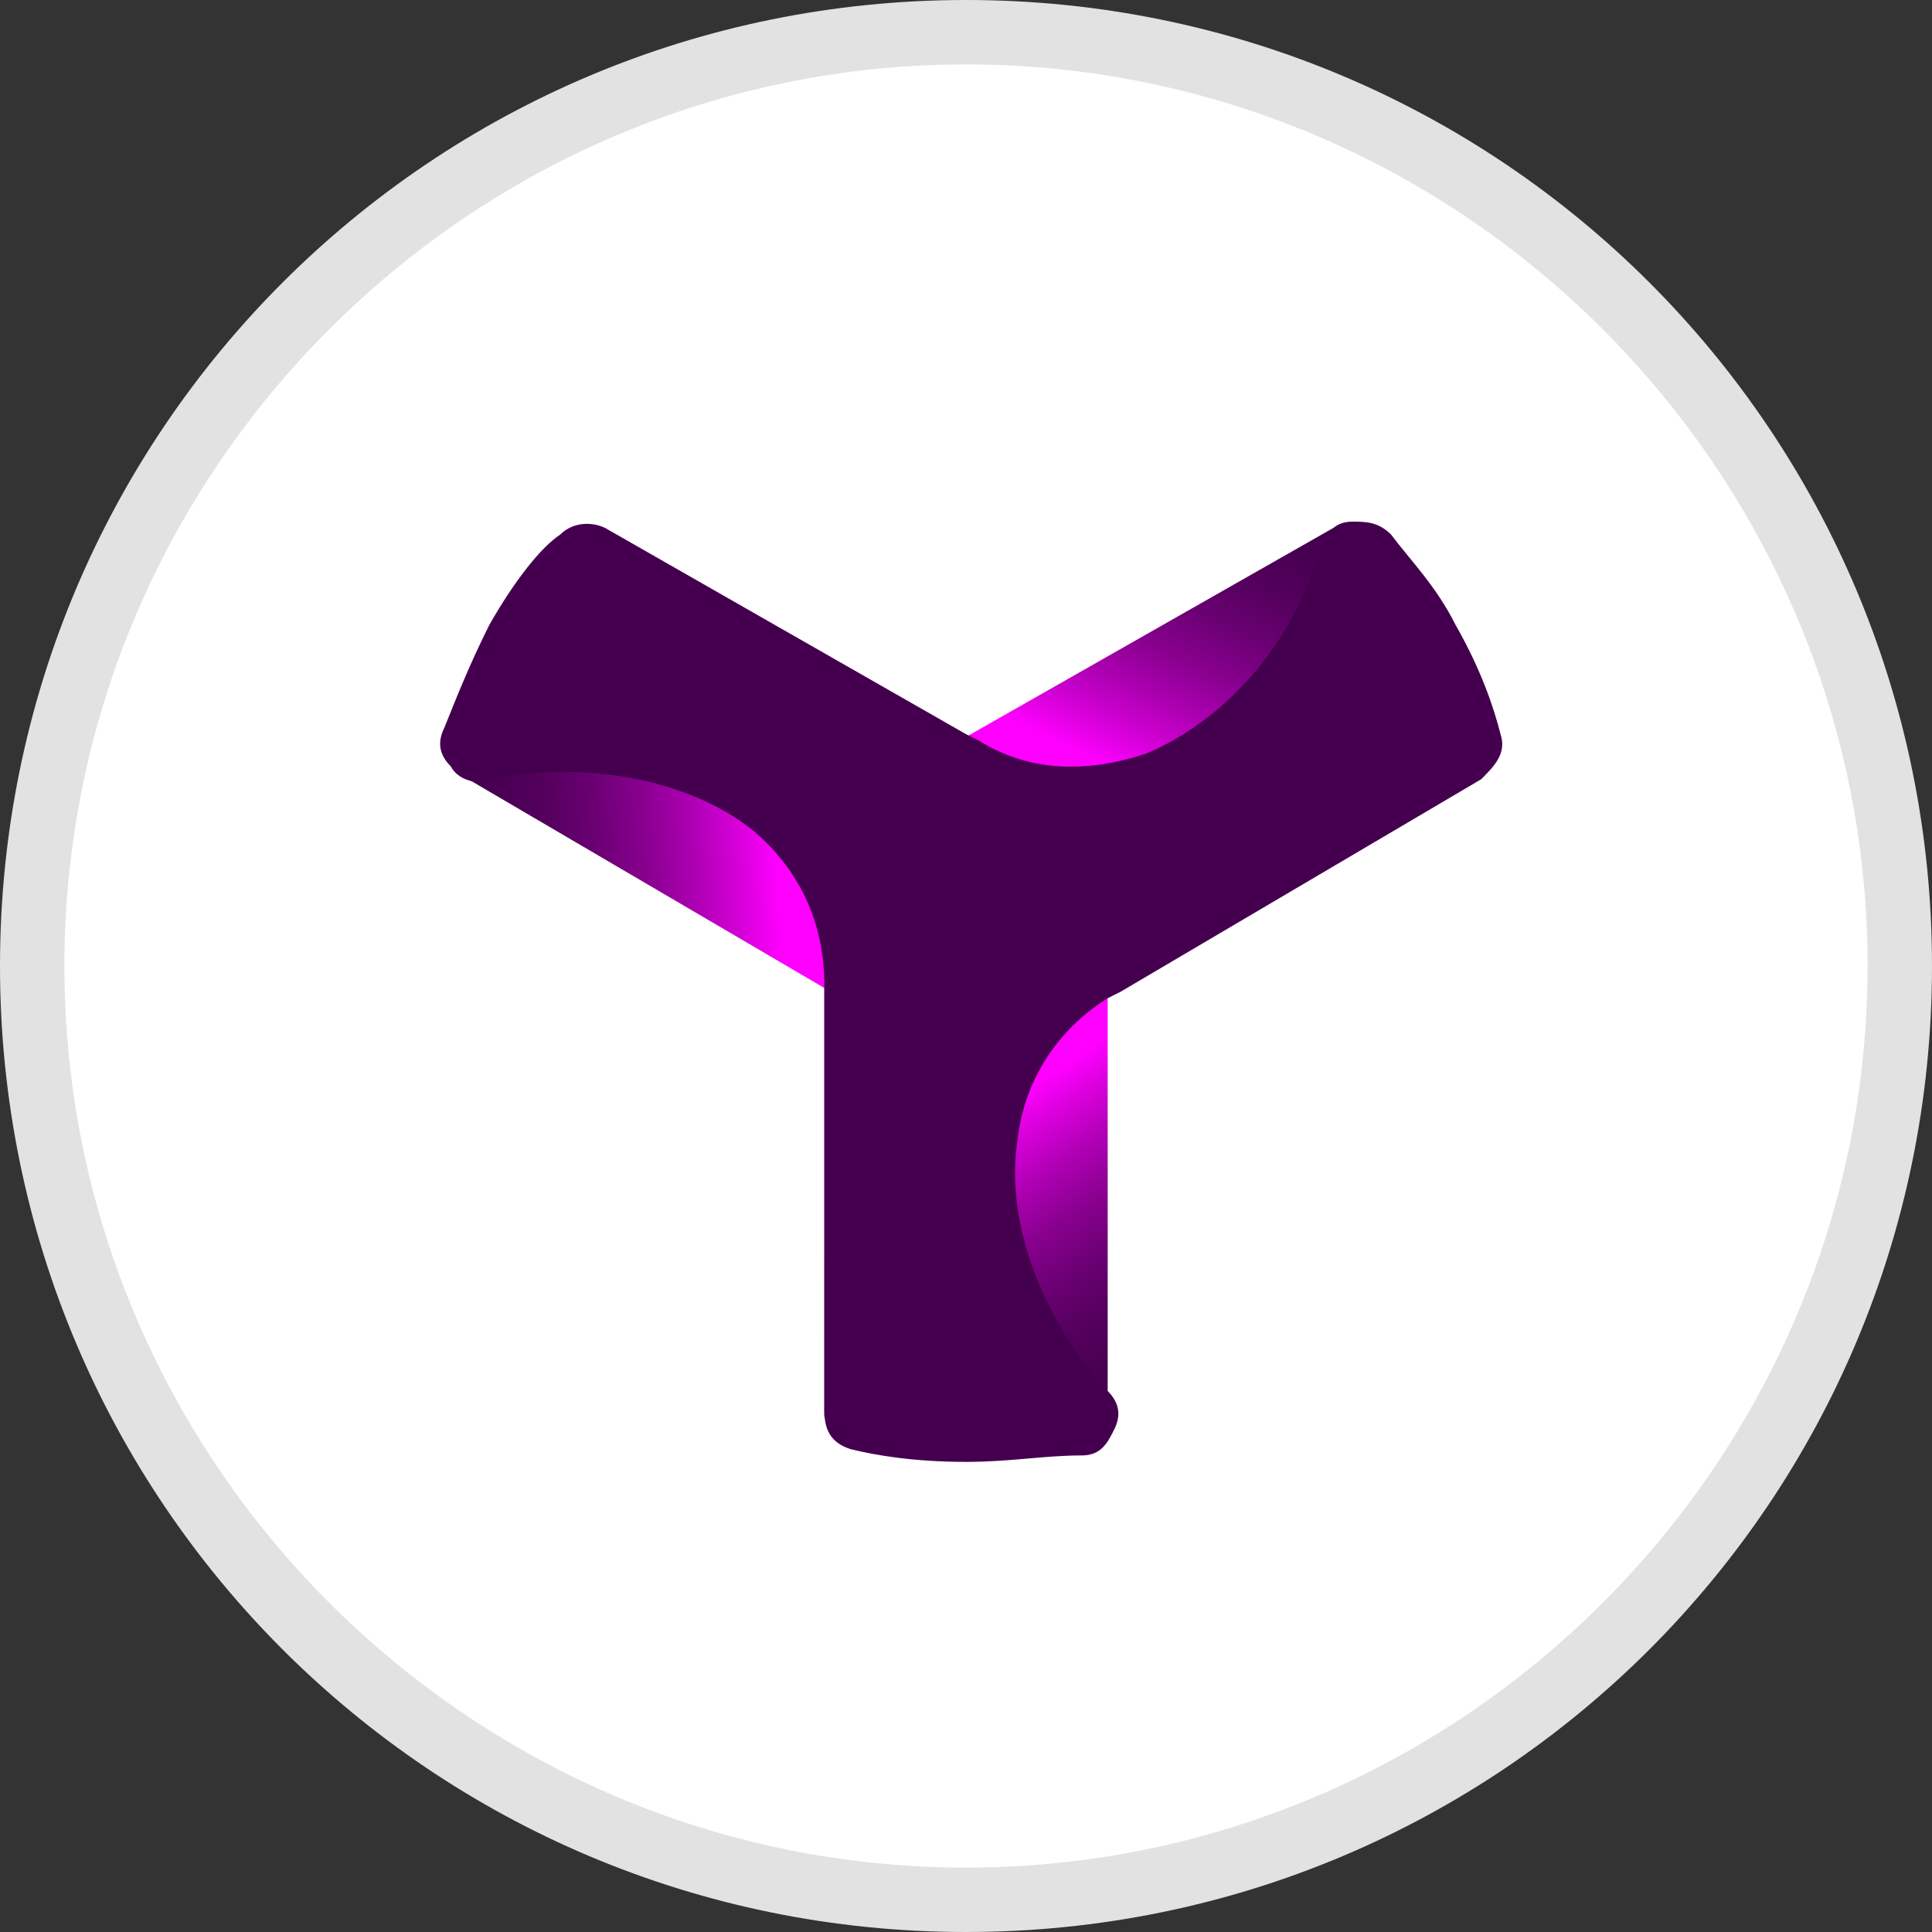 <svg xmlns="http://www.w3.org/2000/svg" version="1.1" x="0px" y="0px" viewBox="0 0 30 30" xml:space="preserve">
<rect x="0" y="0" width="30" height="30" fill="#333333" stroke="none"/>
<style type="text/css">
	.st0{fill:#FFFFFF;}
	.st1{fill:#E2E2E2;}
	.st2{fill:url(#SVGID_1_);}
	.st3{fill:url(#SVGID_00000049909576499354567150000016517092017139624609_);}
	.st4{fill:url(#SVGID_00000133490277745261316700000010245119276832866990_);}
	.st5{fill:#44004E;}
</style>
<circle fill="#FFFFFF" cx="15" cy="15" r="14.5"/>
<path fill="#E2E2E2" d="M15,1c7.7,0,14,6.3,14,14s-6.3,14-14,14S1,22.7,1,15S7.3,1,15,1 M15,0C6.7,0,0,6.7,0,15s6.7,15,15,15 s15-6.7,15-15S23.3,0,15,0z"/>
<g>
	<g>
		<g>
			<linearGradient id="SVGID_1_" gradientUnits="userSpaceOnUse" x1="17.217" y1="534.74" x2="12.169" y2="526.967" gradientTransform="matrix(1 0 0 1 0 -512.774)">
			<stop  offset="0" style="stop-color:#44004E"/>
			<stop  offset="7.280000e-02" style="stop-color:#480052"/>
			<stop  offset="0.151" style="stop-color:#55005E"/>
			<stop  offset="0.231" style="stop-color:#6B0073"/>
			<stop  offset="0.314" style="stop-color:#89008F"/>
			<stop  offset="0.397" style="stop-color:#AF00B4"/>
			<stop  offset="0.48" style="stop-color:#DE00E0"/>
			<stop  offset="0.532" style="stop-color:#FF00FF"/>
			</linearGradient>
			<path class="st2" d="M17.2,22L12.8,22v-6.8l2.1-2.9l2.3,2.9V22z"/>

				<linearGradient id="SVGID_00000026129324084800366010000018244316142436026039_" gradientUnits="userSpaceOnUse" x1="20.652" y1="520.923" x2="16.626" y2="529.178" gradientTransform="matrix(1 0 0 1 0 -512.774)">
				<stop  offset="0" style="stop-color:#44004E"/>
				<stop  offset="7.280000e-02" style="stop-color:#480052"/>
				<stop  offset="0.151" style="stop-color:#55005E"/>
				<stop  offset="0.231" style="stop-color:#6B0073"/>
				<stop  offset="0.314" style="stop-color:#89008F"/>
				<stop  offset="0.397" style="stop-color:#AF00B4"/>
				<stop  offset="0.48" style="stop-color:#DE00E0"/>
				<stop  offset="0.532" style="stop-color:#FF00FF"/>
			</linearGradient>
			<path style="fill:url(#SVGID_00000026129324084800366010000018244316142436026039_);" d="M17.1,15.3l-3.6-0.4l1.4-3.4l0,0
				l5.8-3.3l2.3,3.7L17.1,15.3z"/>
			
				<linearGradient id="SVGID_00000145745414190941601340000011415748959309740710_" gradientUnits="userSpaceOnUse" x1="7.054" y1="524.86" x2="16.279" y2="524.296" gradientTransform="matrix(1 0 0 1 0 -512.774)">
				<stop  offset="0" style="stop-color:#44004E"/>
				<stop  offset="7.280000e-02" style="stop-color:#480052"/>
				<stop  offset="0.151" style="stop-color:#55005E"/>
				<stop  offset="0.231" style="stop-color:#6B0073"/>
				<stop  offset="0.314" style="stop-color:#89008F"/>
				<stop  offset="0.397" style="stop-color:#AF00B4"/>
				<stop  offset="0.48" style="stop-color:#DE00E0"/>
				<stop  offset="0.532" style="stop-color:#FF00FF"/>
			</linearGradient>
			<path style="fill:url(#SVGID_00000145745414190941601340000011415748959309740710_);" d="M12.9,15.4L7.1,12l2.1-3.8l5.9,3.4
				l1.4,3.2L12.9,15.4z"/>
		</g>
		<path fill="#44004E" d="M15,22.7c-0.8,0-1.4-0.1-1.8-0.2c-0.3-0.1-0.4-0.3-0.4-0.6v-6.6c0-1-0.4-1.8-1.1-2.4c-1-0.8-2.6-1.1-4.1-0.8
			c-0.2,0.1-0.5,0-0.6-0.2c-0.2-0.2-0.2-0.4-0.1-0.6c0.2-0.5,0.4-1,0.7-1.6c0.4-0.7,0.8-1.2,1.1-1.4c0.2-0.2,0.5-0.2,0.7-0.1
			l5.6,3.2l0.2,0.1c0.8,0.5,1.7,0.5,2.6,0.2c1.2-0.5,2.3-1.7,2.7-3.2c0.1-0.2,0.2-0.4,0.5-0.4c0.2,0,0.4,0,0.6,0.2
			c0.3,0.4,0.7,0.8,1,1.4c0.4,0.7,0.6,1.3,0.7,1.7l0,0c0.1,0.3-0.1,0.5-0.3,0.7l-5.6,3.3l-0.2,0.1c-0.8,0.5-1.3,1.3-1.4,2.2
			c-0.2,1.3,0.4,2.8,1.4,3.9c0.2,0.2,0.2,0.4,0.1,0.6c-0.1,0.2-0.2,0.4-0.5,0.4C16.2,22.6,15.7,22.7,15,22.7z"/>
	</g>
</g>
</svg>
